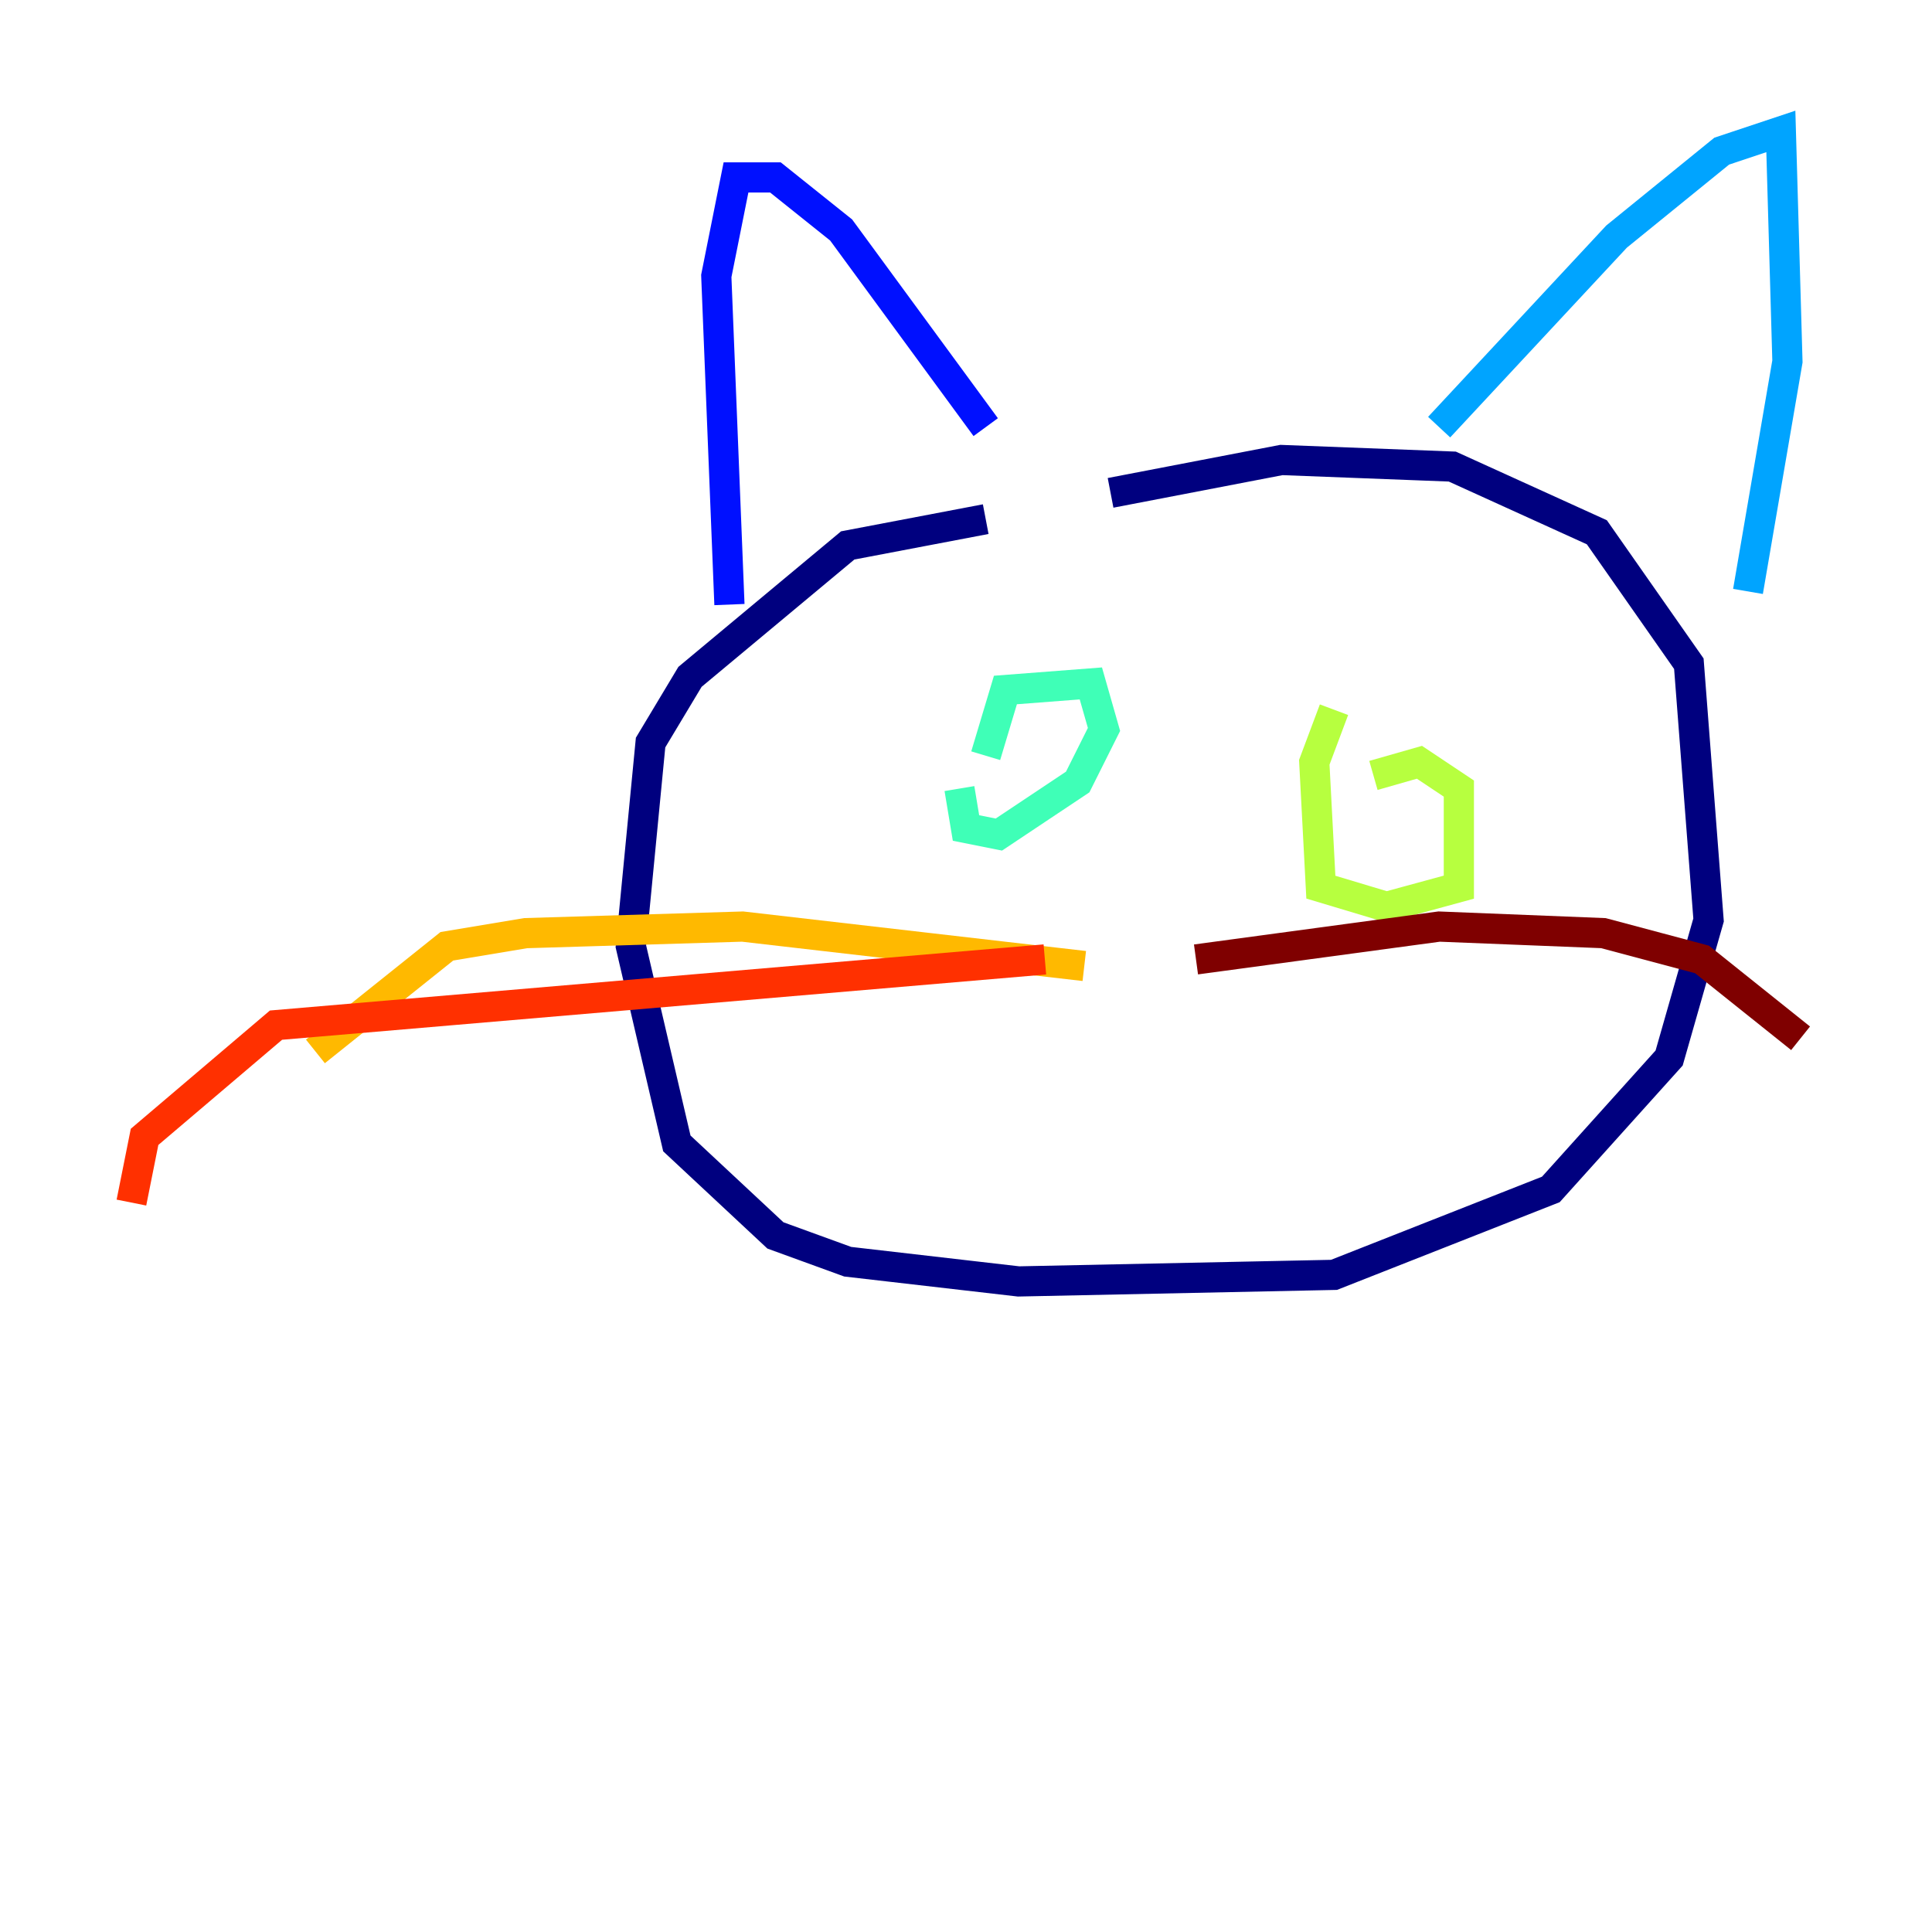 <?xml version="1.0" encoding="utf-8" ?>
<svg baseProfile="tiny" height="128" version="1.2" viewBox="0,0,128,128" width="128" xmlns="http://www.w3.org/2000/svg" xmlns:ev="http://www.w3.org/2001/xml-events" xmlns:xlink="http://www.w3.org/1999/xlink"><defs /><polyline fill="none" points="65.306,34.395 56.163,36.136 45.714,44.843 43.102,49.197 41.796,62.694 44.843,75.755 51.374,81.85 56.163,83.592 67.483,84.898 88.381,84.463 102.748,78.803 110.585,70.095 113.197,60.952 111.891,43.973 105.796,35.265 96.218,30.912 84.898,30.476 73.578,32.653" stroke="#00007f" stroke-width="2" /><polyline fill="none" points="48.327,40.054 47.456,18.286 48.762,11.755 51.374,11.755 55.728,15.238 65.306,28.299" stroke="#0010ff" stroke-width="2" /><polyline fill="none" points="95.347,28.299 107.102,15.674 114.068,10.014 117.986,8.707 118.422,23.946 115.809,39.184" stroke="#00a4ff" stroke-width="2" /><polyline fill="none" points="63.565,52.245 64.0,54.857 66.177,55.292 71.401,51.809 73.143,48.327 72.272,45.279 66.612,45.714 65.306,50.068" stroke="#3fffb7" stroke-width="2" /><polyline fill="none" points="88.381,47.02 87.075,50.503 87.51,58.776 91.864,60.082 96.653,58.776 96.653,52.245 94.041,50.503 90.993,51.374" stroke="#b7ff3f" stroke-width="2" /><polyline fill="none" points="71.837,64.0 49.197,61.388 34.83,61.823 29.605,62.694 20.898,69.66" stroke="#ffb900" stroke-width="2" /><polyline fill="none" points="69.225,63.565 18.286,67.918 9.578,75.32 8.707,79.674" stroke="#ff3000" stroke-width="2" /><polyline fill="none" points="79.238,63.565 95.347,61.388 106.231,61.823 112.762,63.565 119.293,68.789" stroke="#7f0000" stroke-width="2" /></svg>